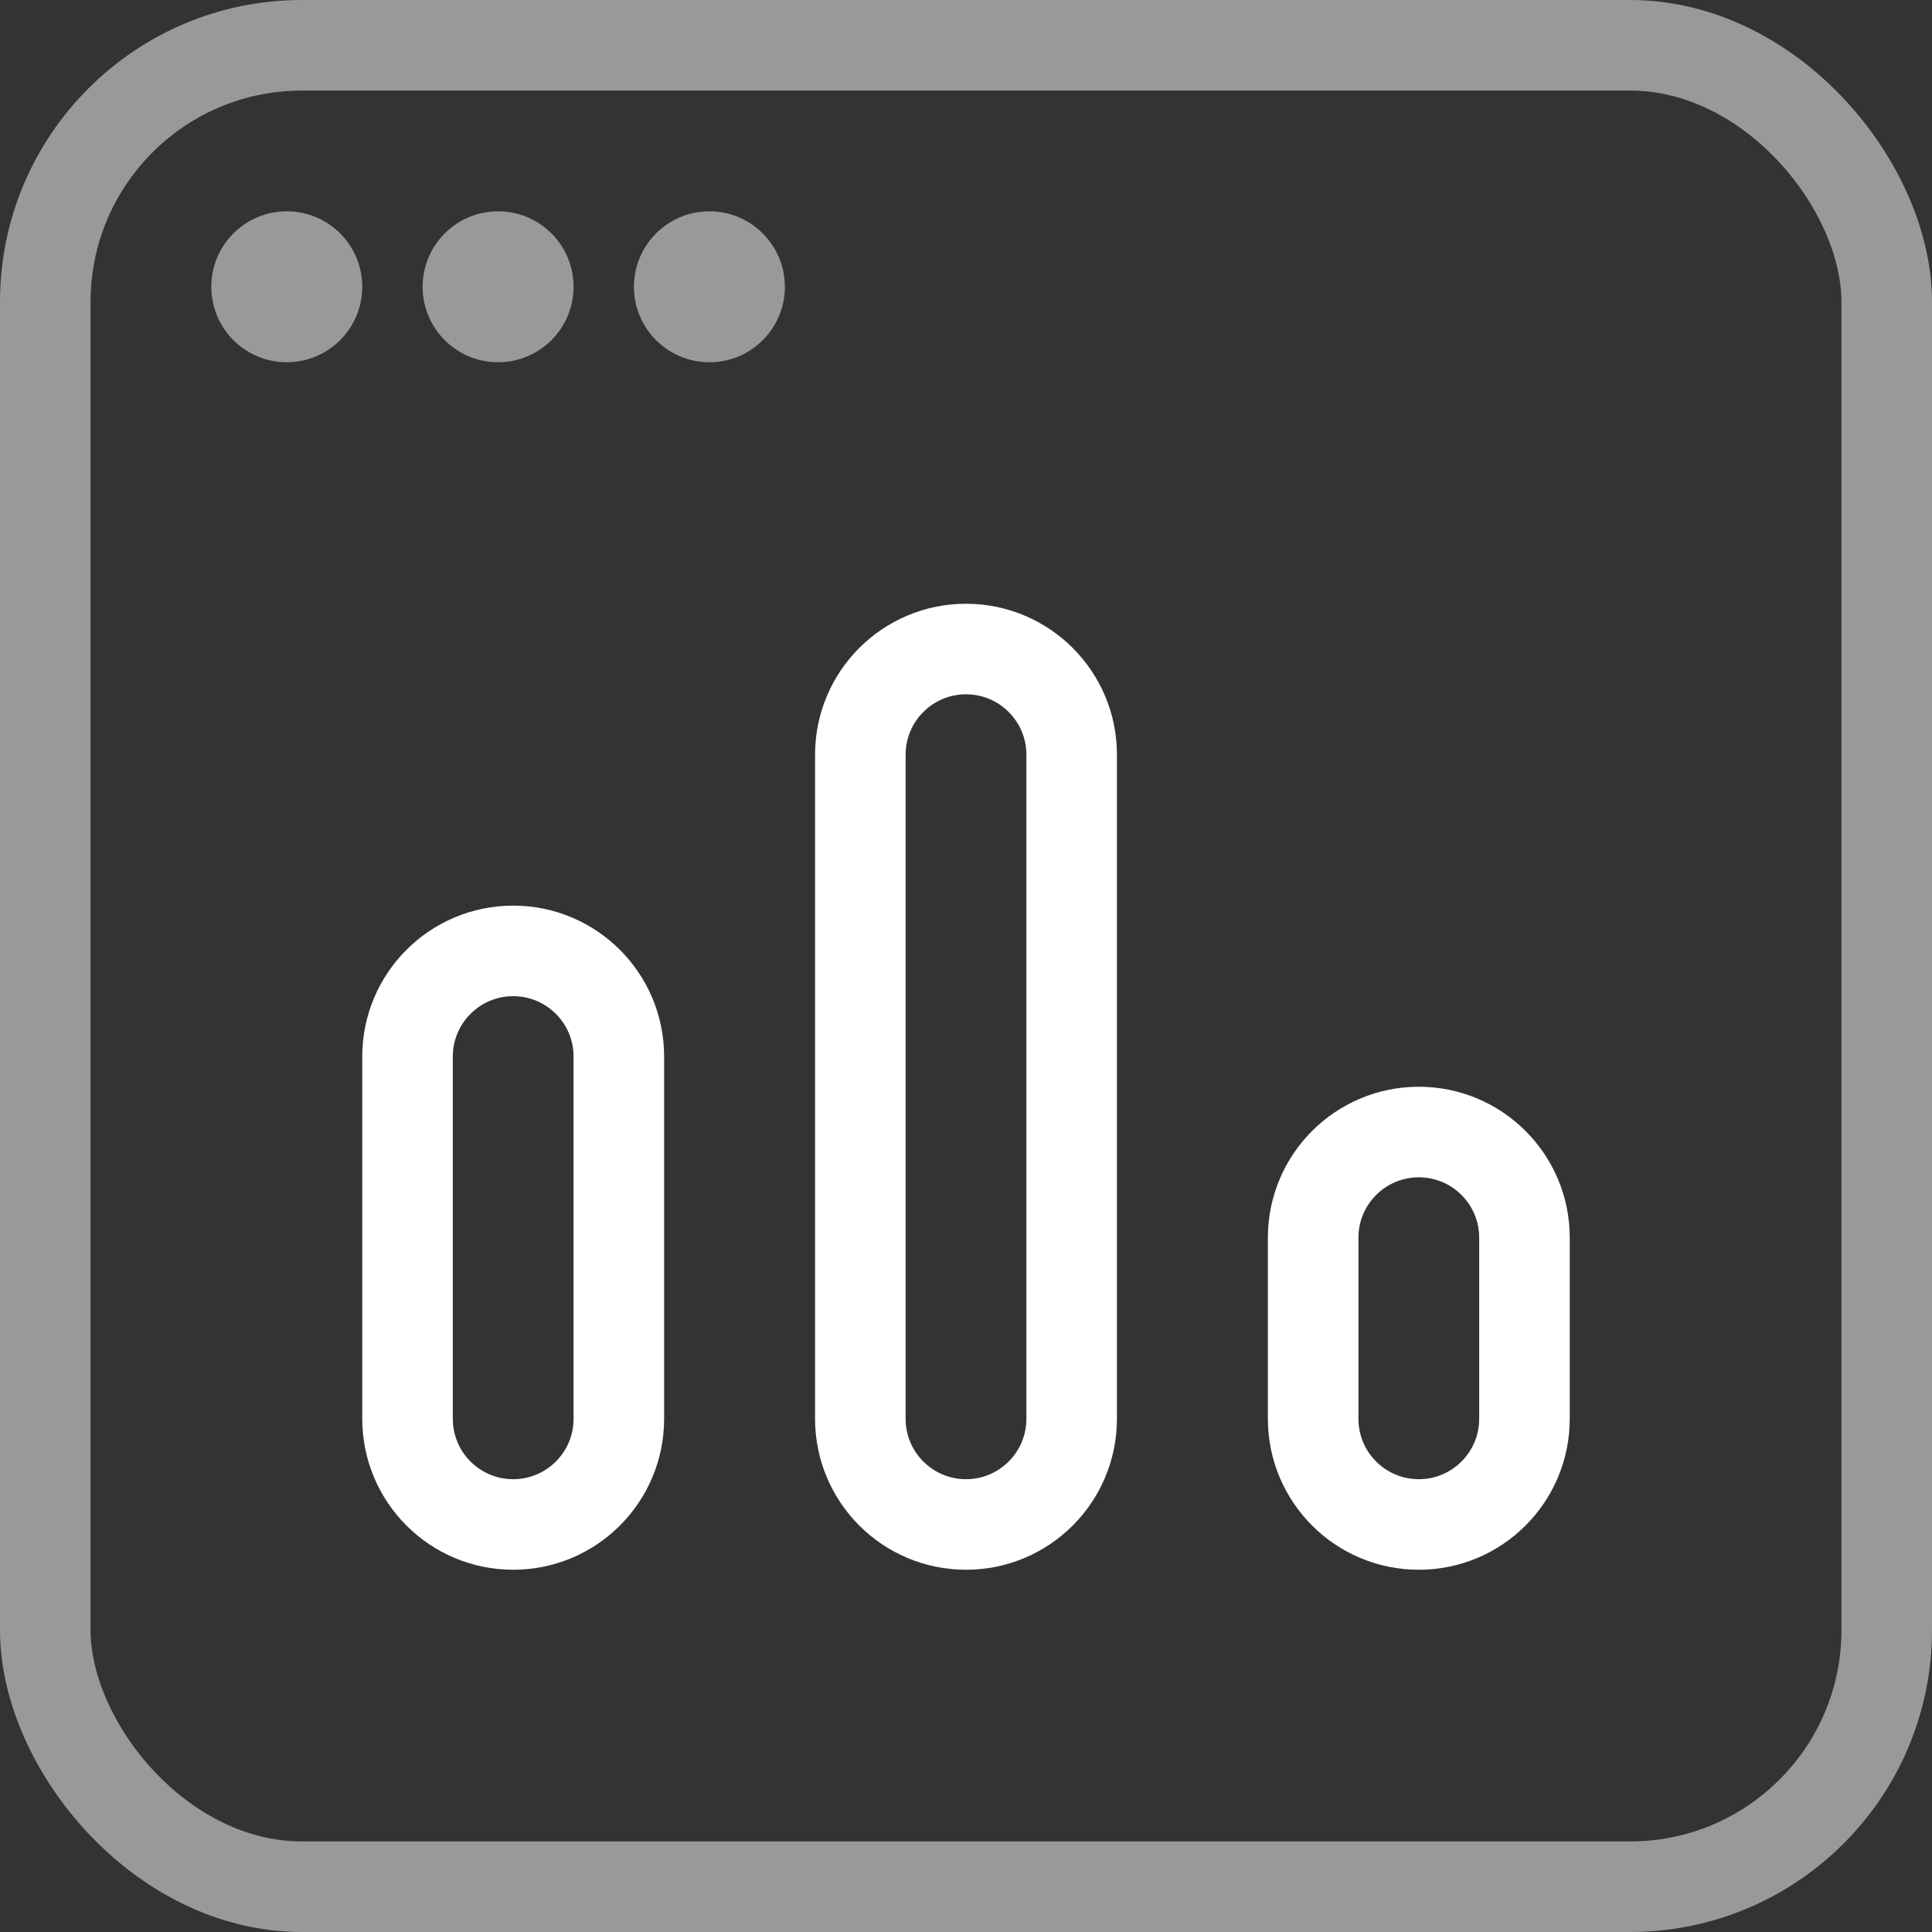 <svg xmlns="http://www.w3.org/2000/svg" fill="none" viewBox="0 0 64 64">
  <rect x="0" y="0" width="64" height="64" fill="#333333" stroke="none"/>
  <g opacity=".5">
    <rect width="61" height="61" x="1.5" y="1.5" stroke="#fff" stroke-width="3" rx="8.5"/>
    <circle cx="9.5" cy="9.5" r="2.5" fill="#fff"/>
    <circle cx="16.5" cy="9.5" r="2.5" fill="#fff"/>
    <circle cx="23.5" cy="9.5" r="2.5" fill="#fff"/>
  </g>
  <path stroke="#fff" stroke-width="3" d="M43.5 41c0-1.933 1.567-3.5 3.5-3.5s3.5 1.567 3.5 3.5v6c0 1.933-1.567 3.5-3.5 3.5s-3.5-1.567-3.5-3.5v-6zM28.5 25c0-1.933 1.567-3.5 3.5-3.5s3.5 1.567 3.5 3.5v22c0 1.933-1.567 3.5-3.5 3.5s-3.5-1.567-3.5-3.5V25zM13.5 35c0-1.933 1.567-3.5 3.5-3.5s3.5 1.567 3.5 3.5v12c0 1.933-1.567 3.5-3.5 3.5s-3.5-1.567-3.5-3.5V35z"/>
</svg>
